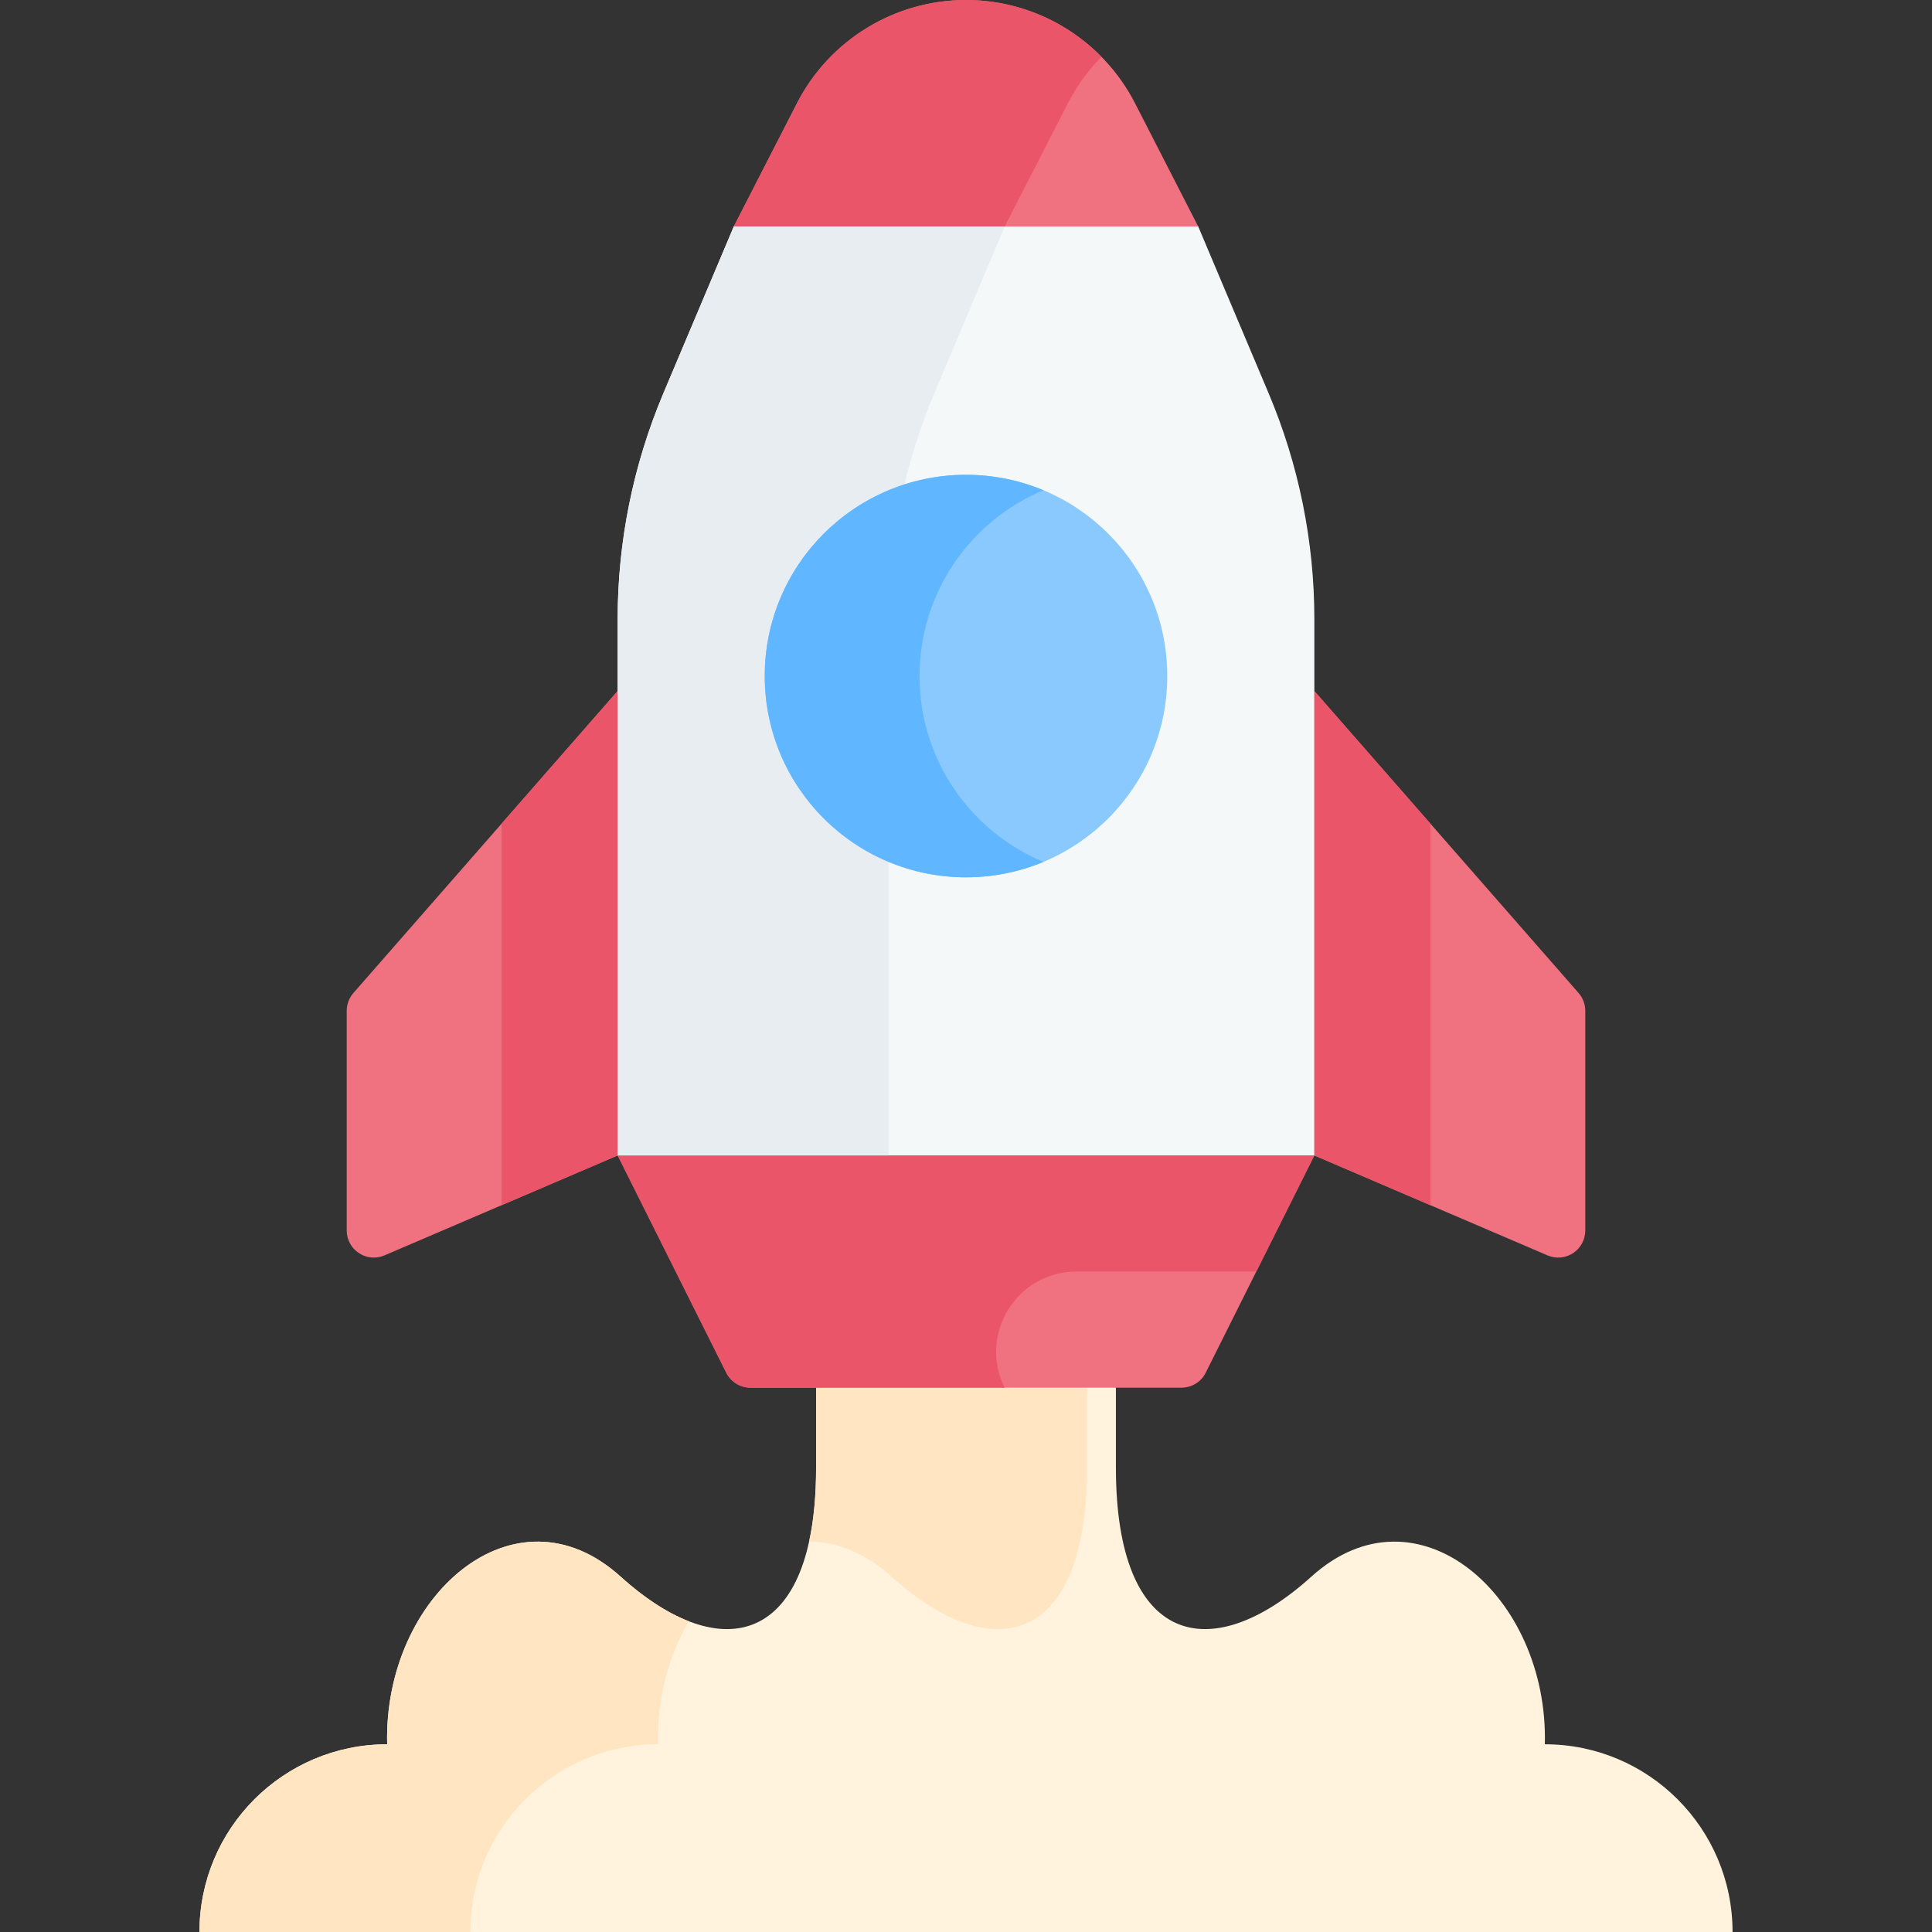 <svg id="Capa_1" enable-background="new 0 0 512 512" height="512" viewBox="0 0 512 512" width="512" xmlns="http://www.w3.org/2000/svg"><rect x="0" y="0" width="512" height="512" fill="#333333" stroke="none"/><g><path d="m101.893 332.69 61.792-26.482 5.129-6.012v-108.728l-5.129-8.348-70.024 80.028c-1.145 1.309-1.777 2.989-1.777 4.728v58.214c0 5.155 5.271 8.63 10.009 6.6z" fill="#f07281"/><path d="m410.107 332.69-61.792-26.482-5.129-8.406v-103.256l5.129-11.425 70.024 80.028c1.145 1.309 1.777 2.989 1.777 4.728v58.214c0 5.154-5.271 8.629-10.009 6.599z" fill="#f07281"/><path d="m348.315 306.207-11.283 5.129h-163.09l-10.257-5.129v-142.134c0-20.554 4.118-40.9 12.112-59.836l18.66-44.203 8.206-5.129h106.675l8.206 5.129 18.66 44.203c7.994 18.936 12.112 39.282 12.112 59.836v142.134z" fill="#f5f8f9"/><path d="m459.145 512h-406.29c0-27.479 22.279-49.748 49.748-49.748-1.015-39.316 33.859-69.739 61.851-44.445 26.853 24.269 51.82 18.125 51.82-28.854v-21.202l7.672-5.129h64.128l7.652 5.129v21.202c0 46.978 24.966 53.122 51.82 28.854 27.992-25.294 62.867 5.129 61.851 44.445 27.469 0 49.748 22.269 49.748 49.748z" fill="#fff3de"/><path d="m182.527 429.645c-5.303 9.088-8.442 20.422-8.124 32.608-27.469 0-49.748 22.268-49.748 49.748h-71.8c0-27.479 22.279-49.748 49.748-49.748-1.015-39.316 33.859-69.739 61.851-44.445 6.226 5.621 12.34 9.611 18.073 11.837z" fill="#ffe5c2"/><path d="m216.274 367.753h71.801v21.202c0 46.978-24.966 53.122-51.82 28.854-7.078-6.39-14.575-9.232-21.838-9.262 1.21-5.498 1.857-12.011 1.857-19.591z" fill="#ffe5c2"/><path d="m256 0c-18.89 0-36.191 10.573-44.808 27.384l-16.735 32.65h123.087l-16.735-32.65c-8.618-16.811-25.919-27.384-44.809-27.384z" fill="#f07281"/><path d="m291.9 15.058c-3.528 3.58-6.544 7.724-8.903 12.329l-16.74 32.649h-71.801l16.74-32.649c8.616-16.812 25.91-27.387 44.804-27.387 13.714 0 26.587 5.57 35.9 15.058z" fill="#eb5569"/><path d="m313.106 367.751h-114.212c-2.72 0-5.206-1.537-6.422-3.969l-28.787-57.574h184.63l-28.787 57.574c-1.216 2.432-3.703 3.969-6.422 3.969z" fill="#f07281"/><g fill="#eb5569"><path d="m379.087 218.294v101.106l-30.772-13.191v-123.087z"/><path d="m163.685 183.122v123.087l-30.772 13.191v-101.106z"/><path d="m348.315 306.209h-112.83-71.801l15.386 30.772 13.401 26.803c1.216 2.432 3.702 3.969 6.422 3.969h67.363c-7.069-14.138 3.212-30.772 19.018-30.772h47.654z"/></g><path d="m266.257 60.036-18.658 44.198c-7.99 18.935-12.114 39.285-12.114 59.841v142.134h-71.801v-142.134c0-20.555 4.123-40.906 12.114-59.841l18.658-44.198z" fill="#e8edf2"/><circle cx="256" cy="179.16" fill="#8ac9fe" r="53.338"/><path d="m276.514 228.408c-6.318 2.636-13.242 4.093-20.514 4.093-29.459 0-53.338-23.879-53.338-53.338s23.879-53.338 53.338-53.338c7.272 0 14.196 1.457 20.514 4.093-19.273 8.031-32.823 27.059-32.823 49.245s13.55 41.214 32.823 49.245z" fill="#60b7ff"/></g></svg>
